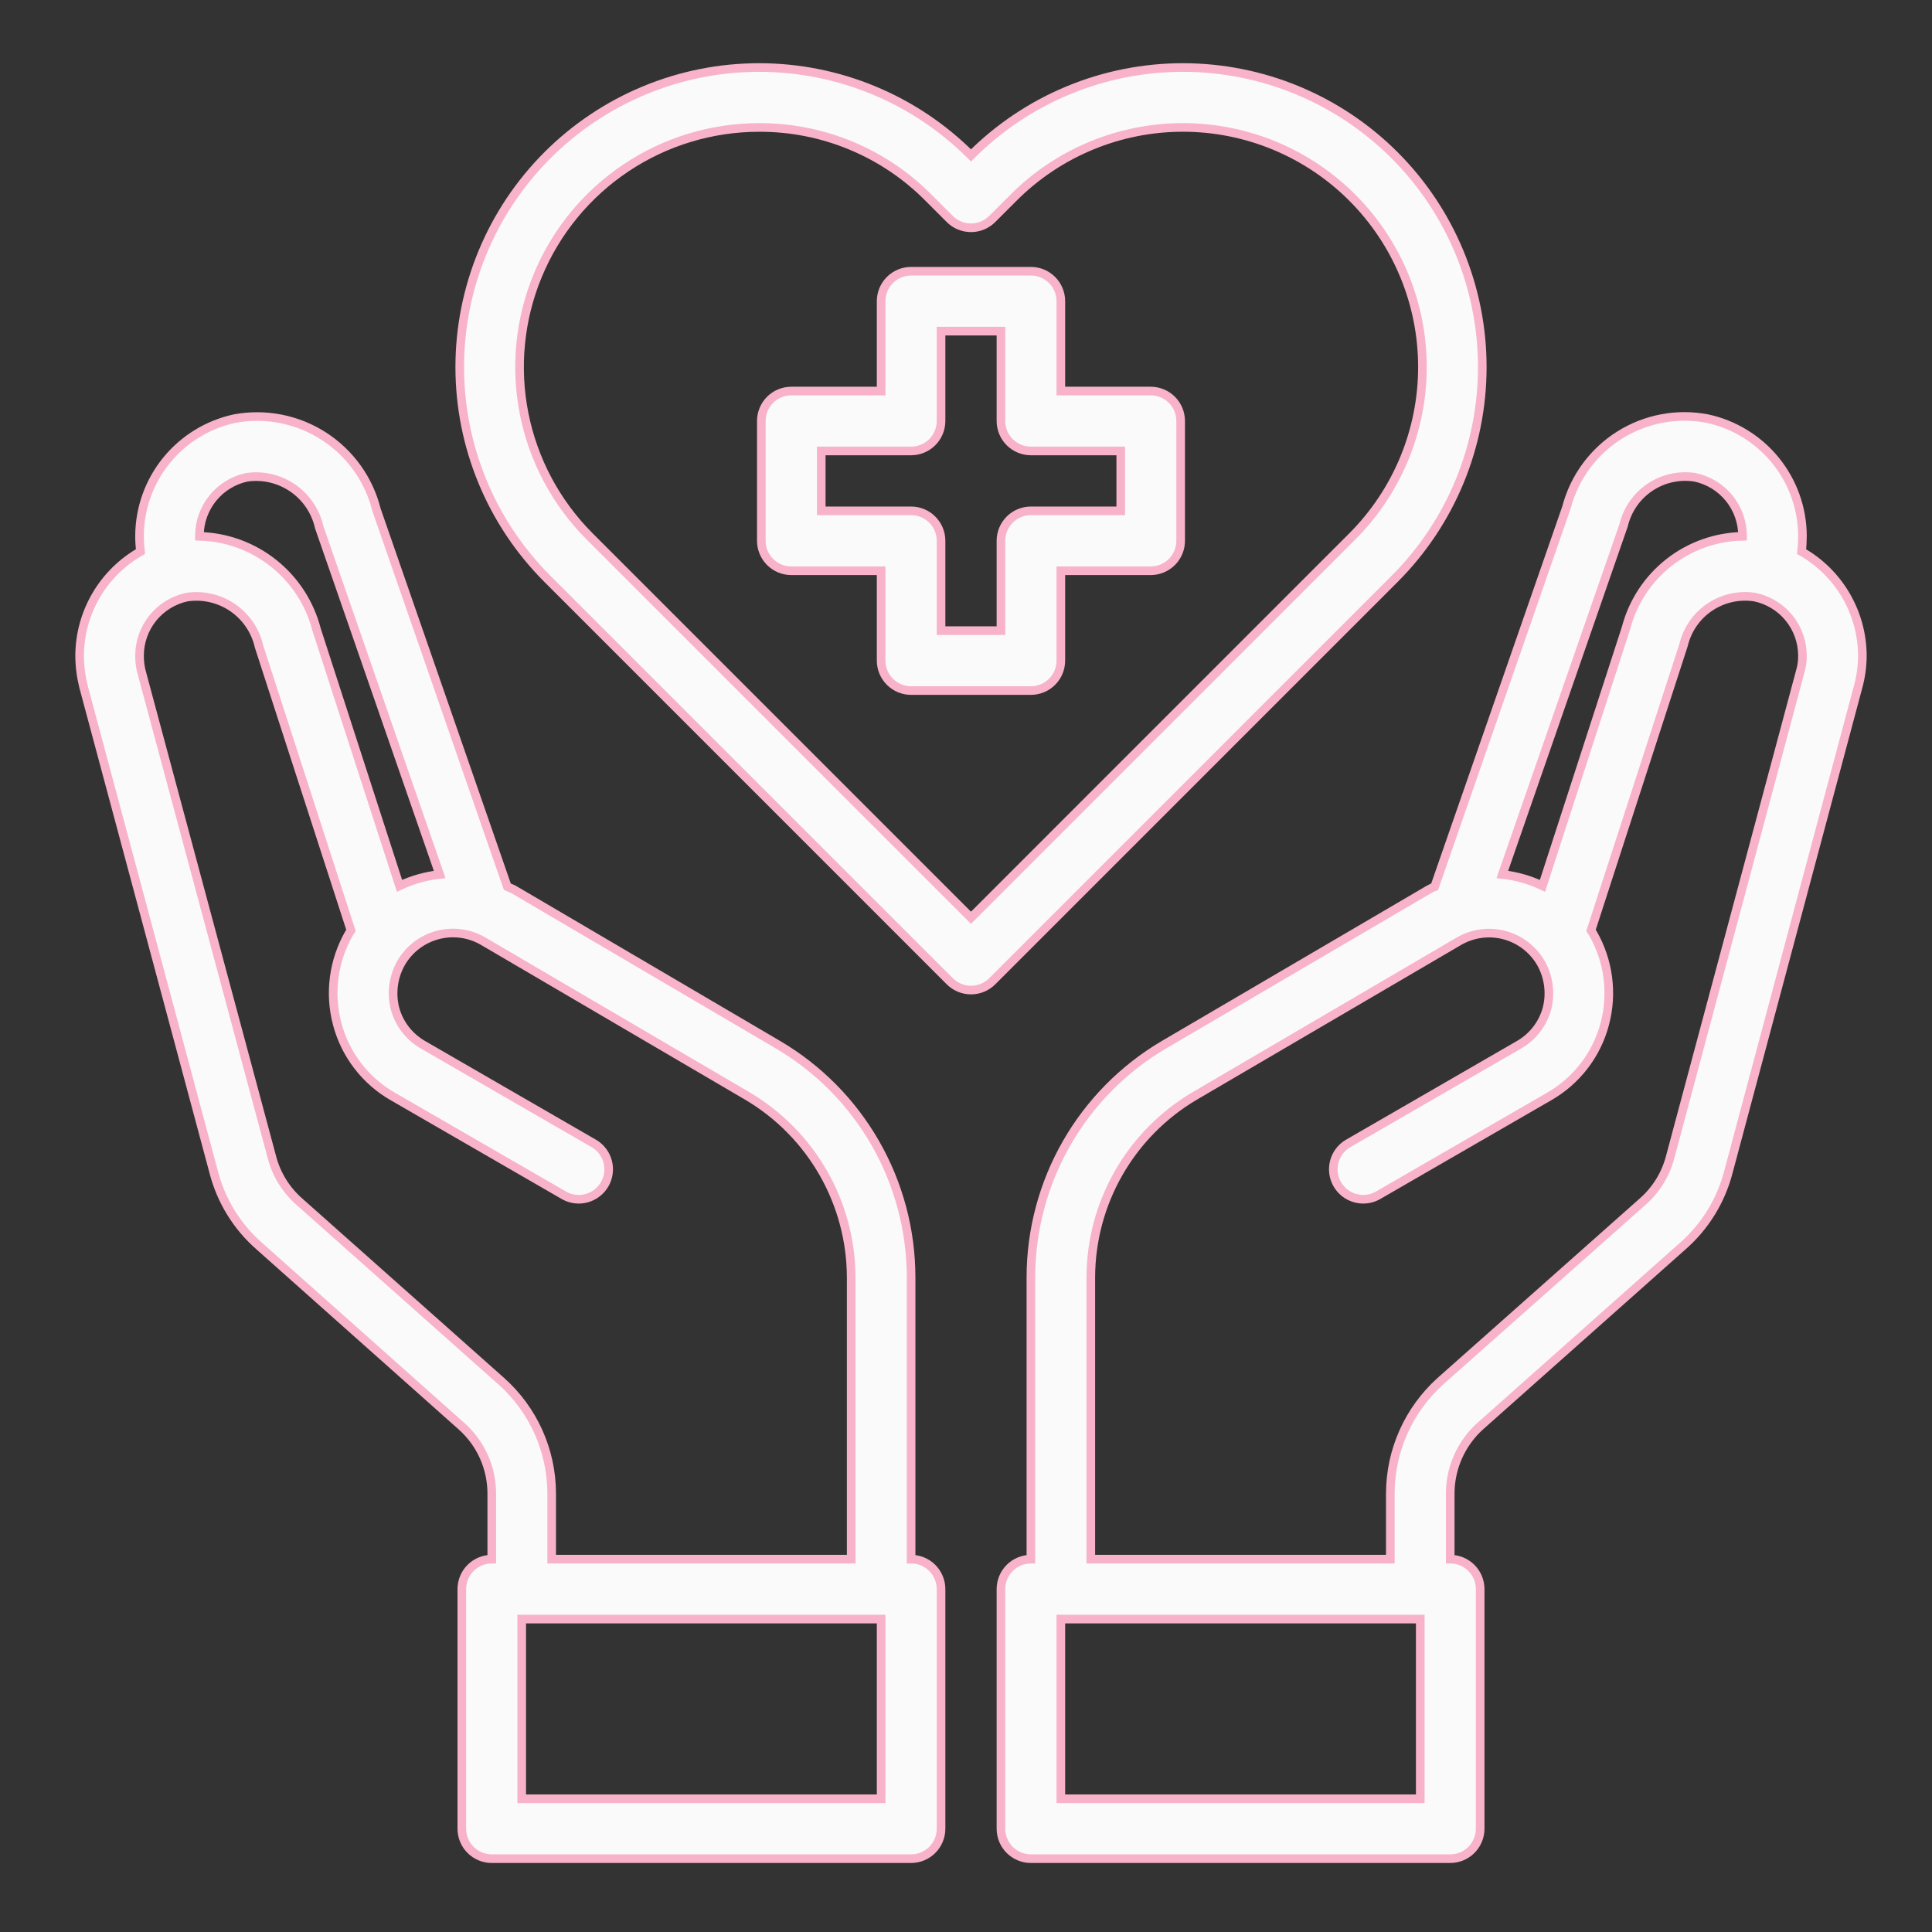 <svg width="112" height="112" viewBox="0 0 112 112" fill="none" xmlns="http://www.w3.org/2000/svg">
<rect x="0" y="0" width="112" height="112" fill="#333333" stroke="none"/>
<path d="M66.707 22.669H61.498V17.46C61.498 16.999 61.315 16.558 60.99 16.232C60.664 15.906 60.222 15.723 59.762 15.723H52.817C52.356 15.723 51.914 15.906 51.589 16.232C51.263 16.558 51.08 16.999 51.08 17.46V22.669H45.871C45.411 22.669 44.969 22.852 44.644 23.177C44.318 23.503 44.135 23.945 44.135 24.405V31.351C44.135 31.811 44.318 32.253 44.644 32.578C44.969 32.904 45.411 33.087 45.871 33.087H51.08V38.296C51.08 38.756 51.263 39.198 51.589 39.524C51.914 39.849 52.356 40.032 52.817 40.032H59.762C60.222 40.032 60.664 39.849 60.99 39.524C61.315 39.198 61.498 38.756 61.498 38.296V33.087H66.707C67.168 33.087 67.609 32.904 67.935 32.578C68.261 32.253 68.444 31.811 68.444 31.351V24.405C68.444 23.945 68.261 23.503 67.935 23.177C67.609 22.852 67.168 22.669 66.707 22.669ZM64.971 29.614H59.762C59.301 29.614 58.86 29.797 58.534 30.123C58.209 30.448 58.026 30.89 58.026 31.351V36.559H54.553V31.351C54.553 30.89 54.37 30.448 54.044 30.123C53.719 29.797 53.277 29.614 52.817 29.614H47.608V26.142H52.817C53.277 26.142 53.719 25.959 54.044 25.633C54.37 25.307 54.553 24.866 54.553 24.405V19.196H58.026V24.405C58.026 24.866 58.209 25.307 58.534 25.633C58.86 25.959 59.301 26.142 59.762 26.142H64.971V29.614Z" fill="#FAFAFA" stroke="#F8B3CA" stroke-width="0.5"/>
<path d="M104.438 31.976C104.473 31.67 104.49 31.363 104.49 31.055C104.482 29.464 103.929 27.923 102.925 26.688C101.921 25.453 100.525 24.599 98.968 24.266C97.208 23.931 95.386 24.277 93.871 25.235C92.356 26.192 91.261 27.689 90.808 29.423L83.168 51.405C83.055 51.45 82.944 51.502 82.838 51.561L67.489 60.556C65.14 61.935 63.192 63.904 61.837 66.267C60.482 68.63 59.767 71.305 59.762 74.029V90.386C59.301 90.386 58.86 90.569 58.534 90.894C58.209 91.22 58.026 91.662 58.026 92.122V106.013C58.026 106.473 58.209 106.915 58.534 107.241C58.86 107.566 59.301 107.749 59.762 107.749H84.071C84.531 107.749 84.973 107.566 85.298 107.241C85.624 106.915 85.807 106.473 85.807 106.013V92.122C85.807 91.662 85.624 91.22 85.298 90.894C84.973 90.569 84.531 90.386 84.071 90.386V86.566C84.074 85.832 84.23 85.108 84.529 84.438C84.828 83.769 85.263 83.168 85.807 82.677L97.545 72.241C98.829 71.118 99.748 69.636 100.184 67.987L107.72 39.806C107.88 39.218 107.962 38.611 107.963 38.001C107.956 36.775 107.626 35.573 107.008 34.516C106.389 33.458 105.503 32.582 104.438 31.976ZM94.124 30.448C94.337 29.55 94.881 28.765 95.647 28.25C96.413 27.735 97.344 27.528 98.257 27.669C99.035 27.832 99.734 28.258 100.236 28.874C100.739 29.49 101.014 30.26 101.017 31.055V31.09C99.466 31.119 97.967 31.653 96.748 32.612C95.529 33.572 94.656 34.903 94.263 36.403L89.419 51.353C88.685 51.005 87.899 50.782 87.092 50.693L94.124 30.448ZM82.334 104.276H61.498V93.859H82.334V104.276ZM104.368 38.904L96.815 67.102C96.554 68.081 96.011 68.963 95.253 69.637L83.498 80.072C82.588 80.892 81.86 81.894 81.361 83.012C80.861 84.13 80.602 85.341 80.598 86.566V90.386H63.235V74.029C63.243 71.911 63.801 69.831 64.854 67.993C65.907 66.155 67.419 64.621 69.242 63.542L84.574 54.565C84.969 54.335 85.406 54.185 85.86 54.124C86.313 54.063 86.774 54.092 87.216 54.21C87.659 54.328 88.073 54.532 88.436 54.81C88.799 55.089 89.103 55.436 89.332 55.833C89.783 56.635 89.907 57.58 89.679 58.472C89.558 58.912 89.352 59.324 89.072 59.685C88.792 60.045 88.444 60.347 88.047 60.573L78.098 66.32C77.72 66.561 77.449 66.937 77.343 67.372C77.236 67.807 77.302 68.267 77.526 68.654C77.75 69.042 78.115 69.328 78.545 69.453C78.975 69.578 79.437 69.532 79.834 69.324L89.783 63.577C90.578 63.126 91.275 62.52 91.833 61.795C92.391 61.071 92.798 60.242 93.03 59.358C93.503 57.581 93.253 55.69 92.336 54.096L92.231 53.94L97.597 37.393C97.81 36.495 98.354 35.71 99.12 35.195C99.885 34.681 100.817 34.473 101.729 34.615C102.507 34.778 103.206 35.203 103.709 35.819C104.211 36.435 104.487 37.205 104.49 38.001C104.496 38.306 104.455 38.611 104.368 38.904Z" fill="#FAFAFA" stroke="#F8B3CA" stroke-width="0.5"/>
<path d="M52.817 90.386V74.029C52.812 71.306 52.097 68.63 50.742 66.267C49.387 63.904 47.439 61.935 45.09 60.556L29.741 51.544C29.637 51.492 29.515 51.457 29.411 51.405L21.823 29.545C21.382 27.785 20.287 26.26 18.762 25.28C17.236 24.299 15.394 23.937 13.61 24.266C12.054 24.599 10.658 25.453 9.653 26.688C8.649 27.923 8.097 29.464 8.089 31.055C8.088 31.363 8.106 31.67 8.141 31.976C7.076 32.582 6.19 33.458 5.571 34.516C4.952 35.573 4.623 36.775 4.616 38.001C4.619 38.609 4.695 39.215 4.842 39.806L12.395 67.97C12.826 69.626 13.746 71.114 15.034 72.241L26.754 82.677C27.303 83.165 27.744 83.764 28.046 84.434C28.348 85.104 28.505 85.831 28.508 86.566V90.386C28.047 90.386 27.606 90.569 27.28 90.894C26.954 91.22 26.772 91.662 26.772 92.122V106.013C26.772 106.473 26.954 106.915 27.28 107.241C27.606 107.566 28.047 107.749 28.508 107.749H52.817C53.277 107.749 53.719 107.566 54.044 107.241C54.37 106.915 54.553 106.473 54.553 106.013V92.122C54.553 91.662 54.37 91.22 54.044 90.894C53.719 90.569 53.277 90.386 52.817 90.386ZM11.561 31.055C11.563 30.262 11.837 29.494 12.336 28.878C12.835 28.262 13.53 27.836 14.305 27.669C15.242 27.533 16.195 27.757 16.975 28.294C17.754 28.832 18.301 29.645 18.507 30.569L25.487 50.693C24.68 50.782 23.893 51.005 23.16 51.353L18.35 36.49C17.959 34.975 17.085 33.628 15.86 32.654C14.635 31.679 13.126 31.13 11.561 31.09V31.055ZM29.064 80.072L17.326 69.637C16.564 68.959 16.02 68.071 15.763 67.084L8.193 38.904C8.121 38.608 8.086 38.305 8.089 38.001C8.091 37.208 8.364 36.44 8.863 35.824C9.362 35.208 10.057 34.781 10.832 34.615C11.762 34.475 12.711 34.693 13.488 35.224C14.264 35.756 14.81 36.562 15.017 37.48L20.347 53.94L20.243 54.096C19.326 55.69 19.076 57.581 19.548 59.358C19.781 60.242 20.188 61.071 20.746 61.795C21.303 62.52 22 63.126 22.795 63.577L32.745 69.324C33.141 69.532 33.603 69.578 34.033 69.453C34.463 69.328 34.829 69.042 35.053 68.654C35.277 68.267 35.342 67.807 35.236 67.372C35.129 66.938 34.859 66.561 34.481 66.32L24.532 60.573C24.135 60.347 23.787 60.045 23.506 59.685C23.226 59.325 23.02 58.912 22.9 58.472C22.672 57.58 22.796 56.635 23.247 55.833C23.474 55.437 23.776 55.09 24.137 54.811C24.498 54.533 24.911 54.328 25.351 54.209C25.791 54.089 26.25 54.058 26.703 54.116C27.155 54.174 27.591 54.321 27.987 54.548L43.336 63.542C45.159 64.621 46.671 66.155 47.724 67.993C48.777 69.831 49.335 71.911 49.344 74.029V90.386H31.981V86.566C31.978 85.339 31.716 84.127 31.214 83.008C30.711 81.889 29.979 80.889 29.064 80.072ZM51.08 104.276H30.244V93.859H51.08V104.276Z" fill="#FAFAFA" stroke="#F8B3CA" stroke-width="0.5"/>
<path d="M80.853 9.007C79.241 7.393 77.327 6.112 75.219 5.238C73.112 4.364 70.852 3.914 68.571 3.914C66.289 3.914 64.03 4.364 61.923 5.239C59.815 6.113 57.901 7.394 56.289 9.009C54.678 7.394 52.764 6.113 50.656 5.239C48.549 4.364 46.29 3.914 44.008 3.914C41.727 3.914 39.468 4.364 37.36 5.239C35.253 6.113 33.339 7.394 31.727 9.009C28.477 12.266 26.652 16.679 26.652 21.28C26.652 25.881 28.477 30.294 31.727 33.55L55.063 56.887C55.389 57.212 55.831 57.395 56.291 57.395C56.751 57.395 57.193 57.212 57.519 56.887L80.855 33.55C84.105 30.293 85.93 25.88 85.929 21.279C85.929 16.677 84.103 12.264 80.853 9.007ZM56.289 53.204L34.181 31.095C32.239 29.152 30.918 26.676 30.384 23.982C29.85 21.287 30.126 18.495 31.179 15.958C32.231 13.421 34.012 11.252 36.297 9.727C38.581 8.202 41.267 7.388 44.013 7.389C45.838 7.383 47.646 7.74 49.331 8.44C51.016 9.139 52.545 10.167 53.829 11.464L55.062 12.697C55.387 13.023 55.829 13.205 56.289 13.205C56.75 13.205 57.191 13.023 57.517 12.697L58.753 11.461C60.042 10.169 61.573 9.145 63.259 8.446C64.944 7.747 66.751 7.387 68.576 7.387C70.4 7.387 72.207 7.747 73.892 8.446C75.578 9.145 77.109 10.169 78.398 11.461C80.999 14.065 82.46 17.596 82.46 21.276C82.46 24.957 80.999 28.487 78.398 31.092L56.289 53.204Z" fill="#FAFAFA" stroke="#F8B3CA" stroke-width="0.5"/>
</svg>
